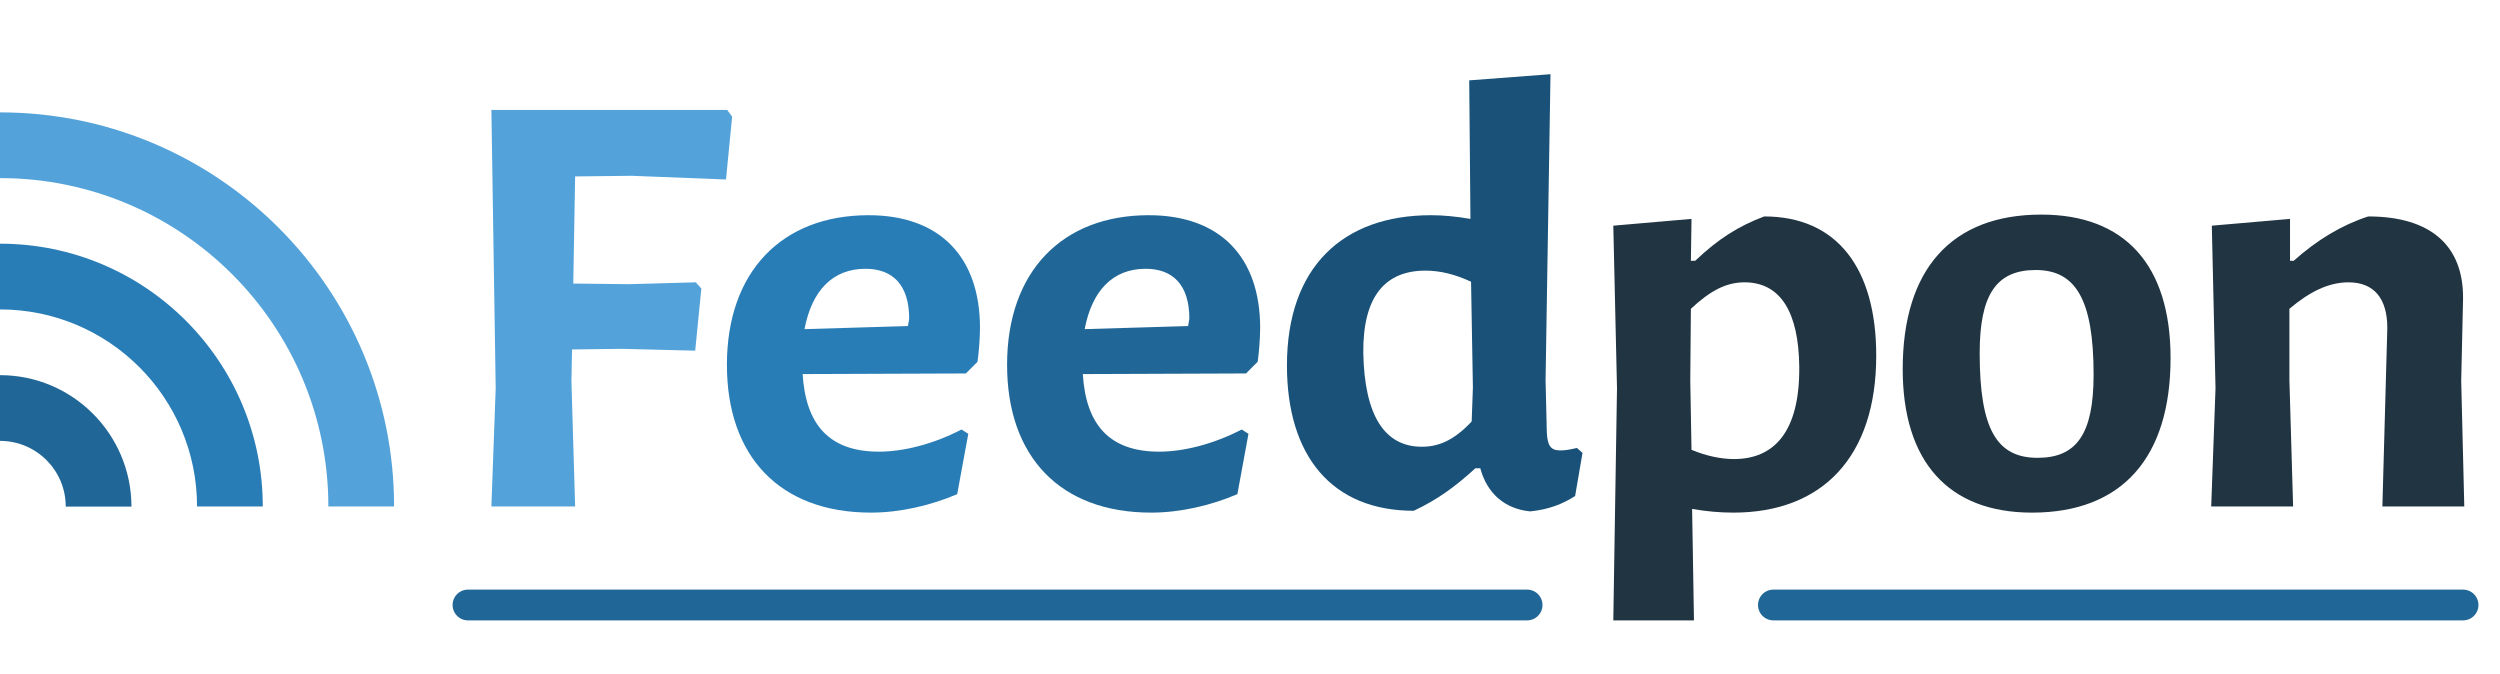 <?xml version="1.0" encoding="utf-8"?>
<svg xmlns="http://www.w3.org/2000/svg" width="1624" height="438" viewBox="48.2 -0.2 1624 438">
  <path fill="#206798" d="M48.2,243.5v42.7c23.6,0,42.7,19.1,42.7,42.7h42.7C133.5,281.7,95.3,243.5,48.2,243.5z"/>
  <path fill="#297DB7" d="M48.2,158.1v42.7c70.7,0,128,57.3,128,128h42.7C218.9,234.5,142.5,158.1,48.2,158.1z"/>
  <path fill="#53A3DA" d="M48.2,72.8v42.7c117.8,0,213.3,95.5,213.3,213.3h42.7C304.2,187.4,189.6,72.8,48.2,72.8z"/>
  <path fill="#53A3DA" d="M420.6,184l36,0.4l43.6-1.2l3.6,4l-4,40.4l-47.6-1.2l-32.4,0.4l-0.4,20.4l2.4,81.6h-54.4l2.8-76.8 l-2.8-180.8h153.2l3.2,4.4l-4,40.8l-61.2-2.4l-36.8,0.4L420.6,184z"/>
  <path fill="#297DB7" d="M569.6,242.8c2,32.8,17.2,50.4,49.6,50.4c15.6,0,35.2-4.8,53.6-14.4l4.4,2.8l-7.2,39.2 c-16.8,7.2-36.8,12-56,12c-59.2,0-93.6-36.4-93.6-96c0-60.8,36-97.2,92-97.2c46.8,0,72.4,27.6,72.4,73.2c0,6.8-0.8,16.4-1.6,22 l-7.6,7.6L569.6,242.8z M638.8,206.8c0-22-10.8-32.4-28.4-32.4c-21.2,0-34.8,14-39.6,39.2l67.2-2L638.8,206.8z"/>
  <path fill="#206798" d="M751.6,242.8c2,32.8,17.2,50.4,49.6,50.4c15.6,0,35.2-4.8,53.6-14.4l4.4,2.8l-7.2,39.2 c-16.8,7.2-36.8,12-56,12c-59.2,0-93.6-36.4-93.6-96c0-60.8,36-97.2,92-97.2c46.8,0,72.4,27.6,72.4,73.2c0,6.8-0.8,16.4-1.6,22 l-7.6,7.6L751.6,242.8z M820.8,206.8c0-22-10.8-32.4-28.4-32.4c-21.2,0-34.8,14-39.6,39.2l67.2-2L820.8,206.8z"/>
  <path fill="#195178" d="M1053,280.4c0.4,8.8,2.4,12,8.8,12c2.8,0,5.6-0.4,10.8-1.6l3.6,3.2l-4.8,28c-8,5.2-17.2,8.8-29.2,10 c-16.4-1.6-28-11.6-32.4-28h-3.2c-13.6,12.4-24.8,20.4-40,27.6c-53.2,0-82.4-35.6-82.4-94.4c0-63.6,36-97.6,93.6-97.6 c7.6,0,16.4,0.8,25.6,2.4l-0.8-90l52.8-4l-3.2,198.8L1053,280.4z M933.8,229.2c0.8,40.8,14,60.8,38,60.8c10.8,0,20.8-4,32.4-16.4 l0.8-22l-1.2-68.8c-10.4-4.8-20-7.2-29.6-7.2C948.6,175.6,933.4,191.6,933.8,229.2z"/>
  <path fill="#203442" d="M1267,230.8c0,66-35.2,102-92.8,102c-8.8,0-17.6-0.8-26.8-2.4l1.2,72.4h-52.4l2.4-150.8l-2.4-105.6 l50.8-4.4l-0.4,27.2h2.8c15.2-14.4,28-22.4,44.8-28.8C1241.8,140.4,1267,174.4,1267,230.8z M1217,238c-0.4-35.2-12-54.8-35.6-54.8 c-11.6,0-22,5.2-34.8,17.2l-0.4,46.4l0.8,45.2c9.6,4,19.2,6,27.6,6C1200.6,298,1217.4,280.4,1217,238z"/>
  <path fill="#203442" d="M1458.2,232.4c0,64.8-31.6,100.4-90,100.4c-54.4,0-84-33.2-84-93.2c0-64.8,31.6-100.4,90-100.4 C1428.6,139.2,1458.2,172,1458.2,232.4z M1334.2,229.2c0,49.6,11.2,68,37.6,68c25.2,0,36.4-15.2,36.4-54c0-48.8-11.6-68-37.6-68 C1345,175.2,1334.2,191.2,1334.2,229.2z"/>
  <path fill="#203442" d="M1599,212.8c0-18.8-8.4-29.6-25.2-29.6c-12.8,0-25.2,6-38.4,17.2v46.4l2.4,82h-53.2l2.8-76.8l-2.4-105.6 l50.8-4.4v27.2h2.4c15.2-13.6,31.2-23.2,48.4-28.8c40.8,0,62,19.2,61.6,53.6l-1.2,53.2l2,81.6h-53.2L1599,212.8z"/>
  <line stroke="#206798" stroke-width="20" stroke-linecap="round" x1="1040.2" y1="392.8" x2="352.2" y2="392.8"/>
  <line stroke="#206798" stroke-width="20" stroke-linecap="round" x1="1648.2" y1="392.8" x2="1200.2" y2="392.8"/>
</svg>
